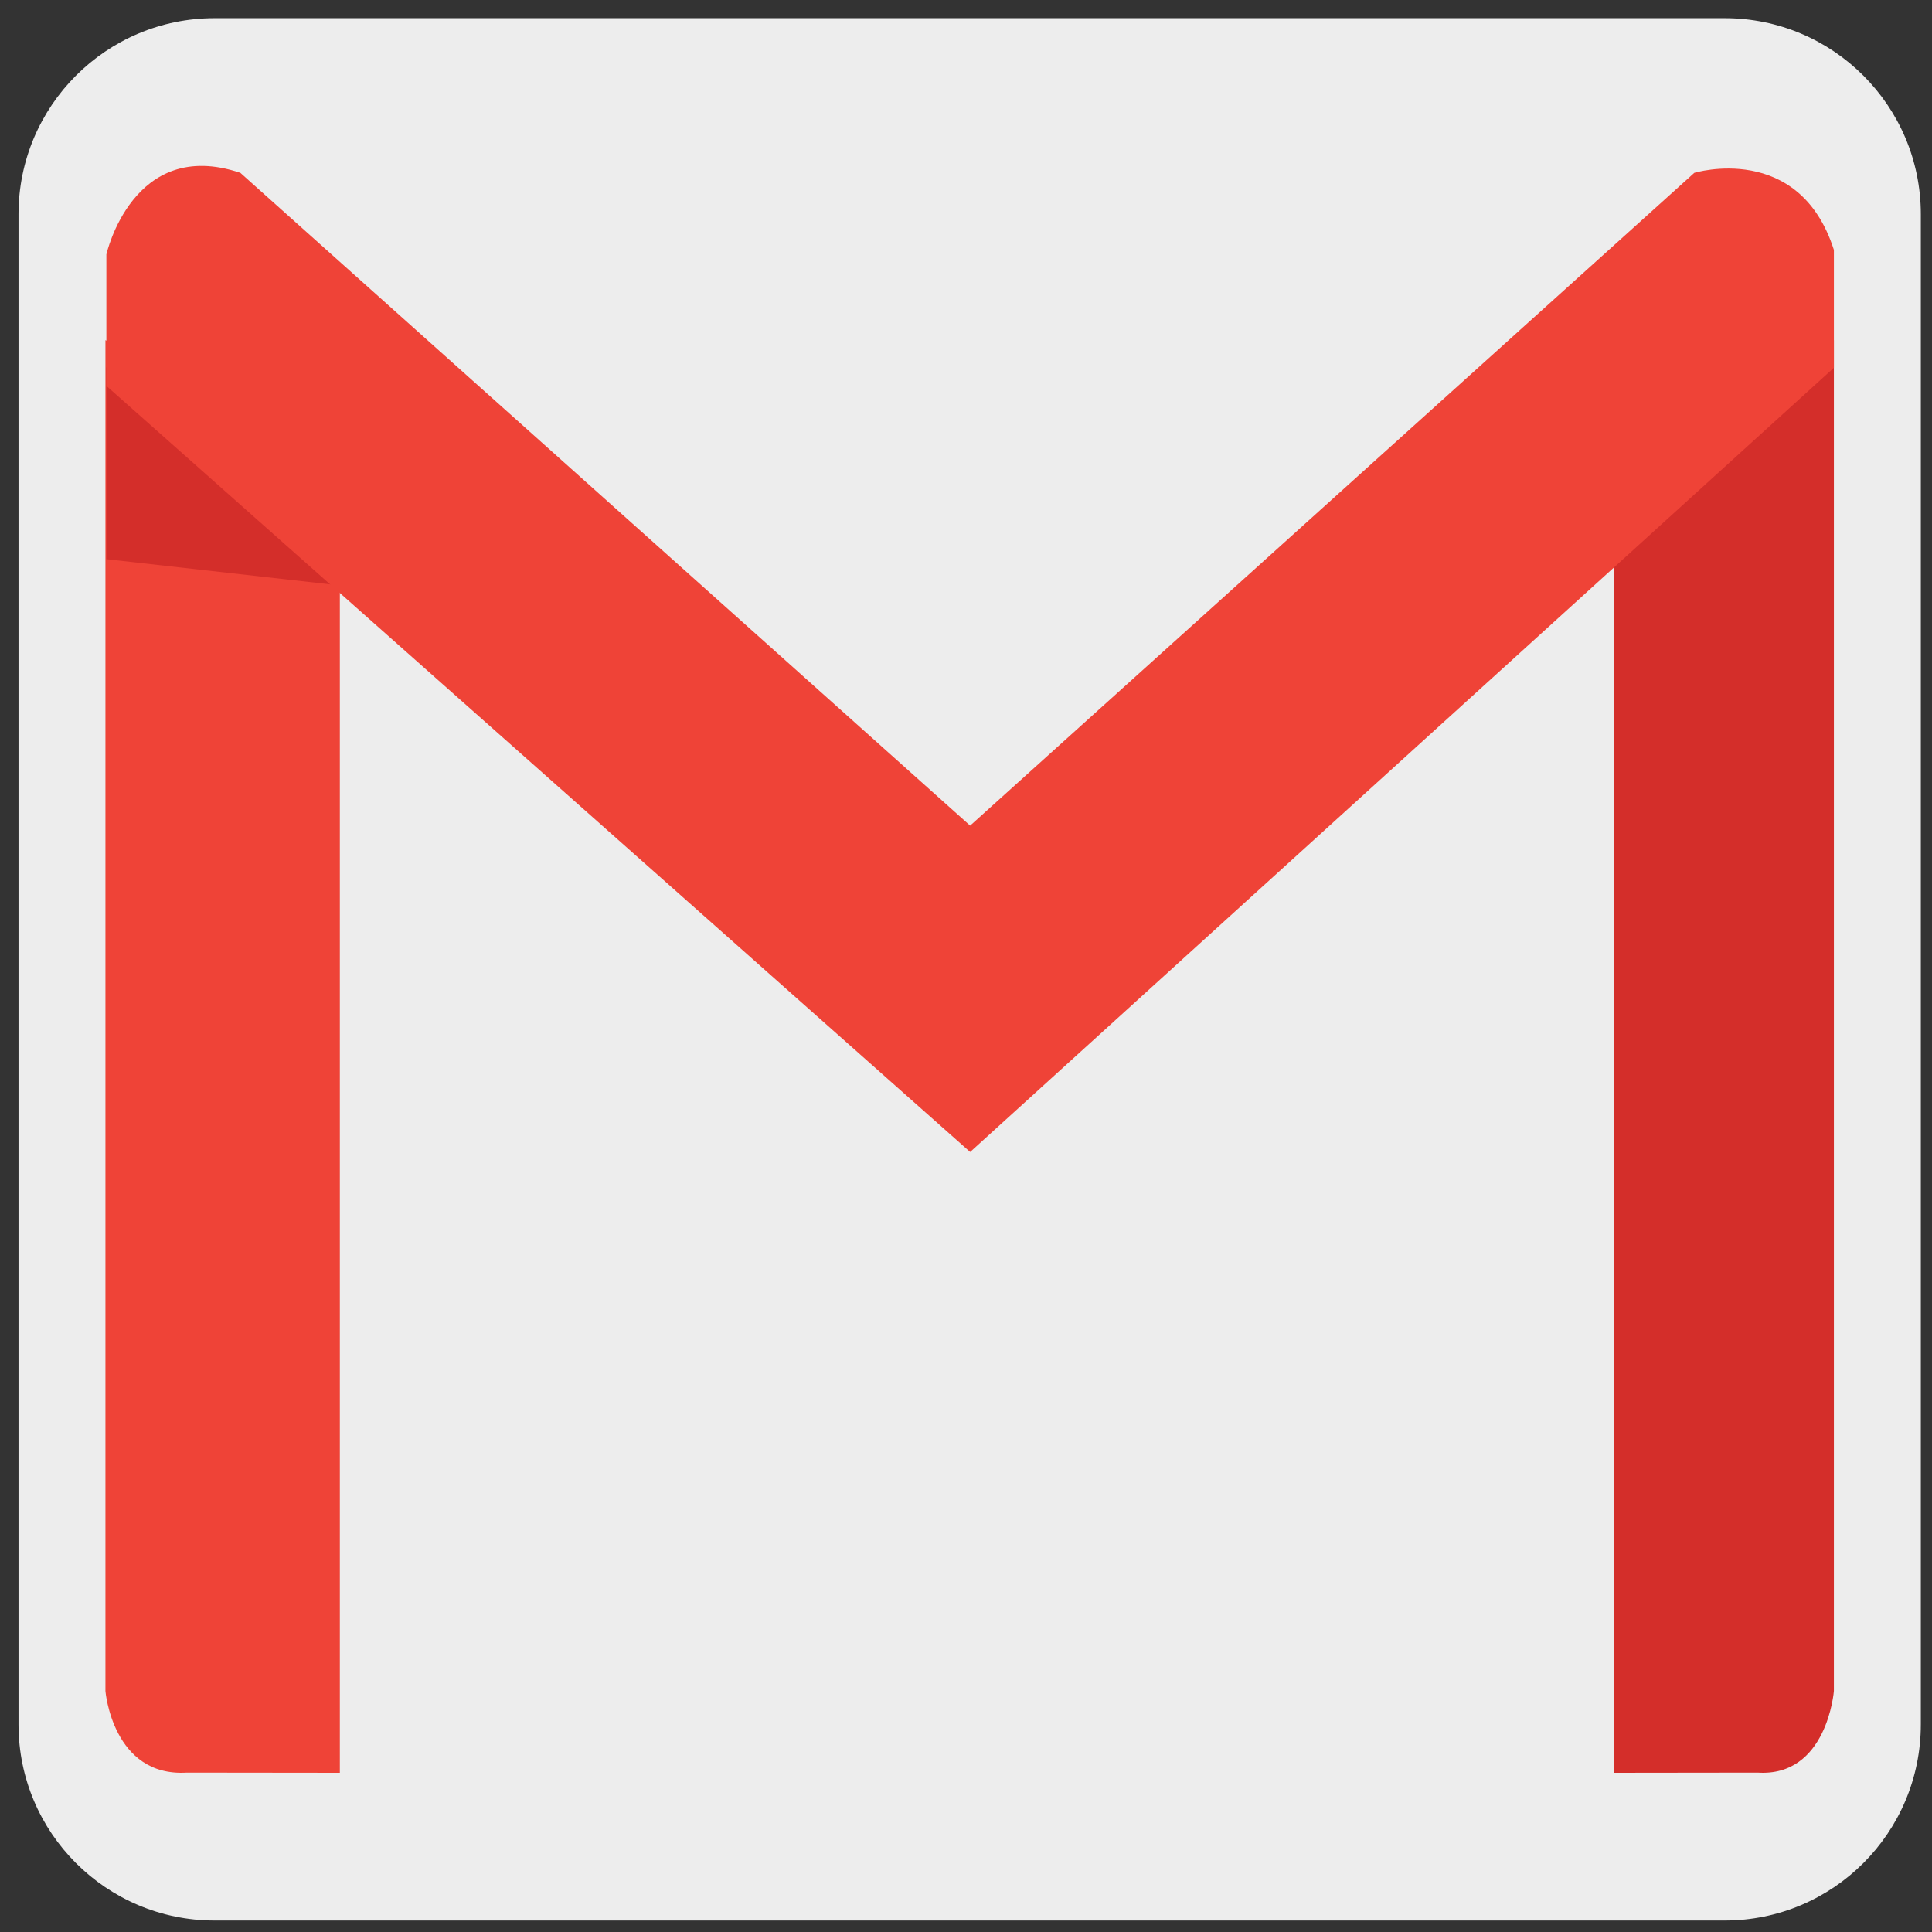 <?xml version="1.0" encoding="utf-8"?>
<!-- Generator: Adobe Illustrator 15.0.0, SVG Export Plug-In . SVG Version: 6.00 Build 0)  -->
<!DOCTYPE svg PUBLIC "-//W3C//DTD SVG 1.1//EN" "http://www.w3.org/Graphics/SVG/1.1/DTD/svg11.dtd">
<svg version="1.1" id="Layer_1" xmlns:x="http://ns.adobe.com/Extensibility/1.0/" xmlns:i="http://ns.adobe.com/AdobeIllustrator/10.0/" xmlns:graph="http://ns.adobe.com/Graphs/1.0/"
	 xmlns="http://www.w3.org/2000/svg" xmlns:xlink="http://www.w3.org/1999/xlink" xmlns:a="http://ns.adobe.com/AdobeSVGViewerExtensions/3.0/"
	 x="0px" y="0px" width="30px" height="30px" viewBox="0 0 288 288" enable-background="new 0 0 288 288" xml:space="preserve">
<rect x="0" y="0" width="288" height="288" fill="#333333" stroke="none"/>
<g>
	<path fill="#EDEDED" d="M286.334,257.06c0,16.141-13.087,29.228-29.228,29.228H31.987c-16.141,0-29.228-13.087-29.228-29.228
		V31.941c0-16.143,13.087-29.229,29.228-29.229h225.12c16.141,0,29.228,13.086,29.228,29.229V257.06z"/>
	<path fill="#D42E2A" d="M273.376,50.707v201.372c0,0-0.999,12.839-11.37,12.164l-21.364,0.026V67.601L273.376,50.707z"/>
	<path fill="#EF4337" d="M15.717,50.707v201.372c0,0,1.062,12.839,12.139,12.164l22.803,0.026V67.601L15.717,50.707z"/>
	<polygon fill="#D42E2A" points="15.857,54.767 15.857,83.352 50.101,87.204 40.431,58.821 	"/>
	<path fill="#EF4337" d="M35.83,25.765l108.787,97.308l107.952-97.308c0,0,15.627-4.731,20.808,11.487v17.569l-128.76,116.904
		L15.857,57.525V37.929C15.857,37.929,19.795,20.358,35.83,25.765z"/>
</g>
</svg>
